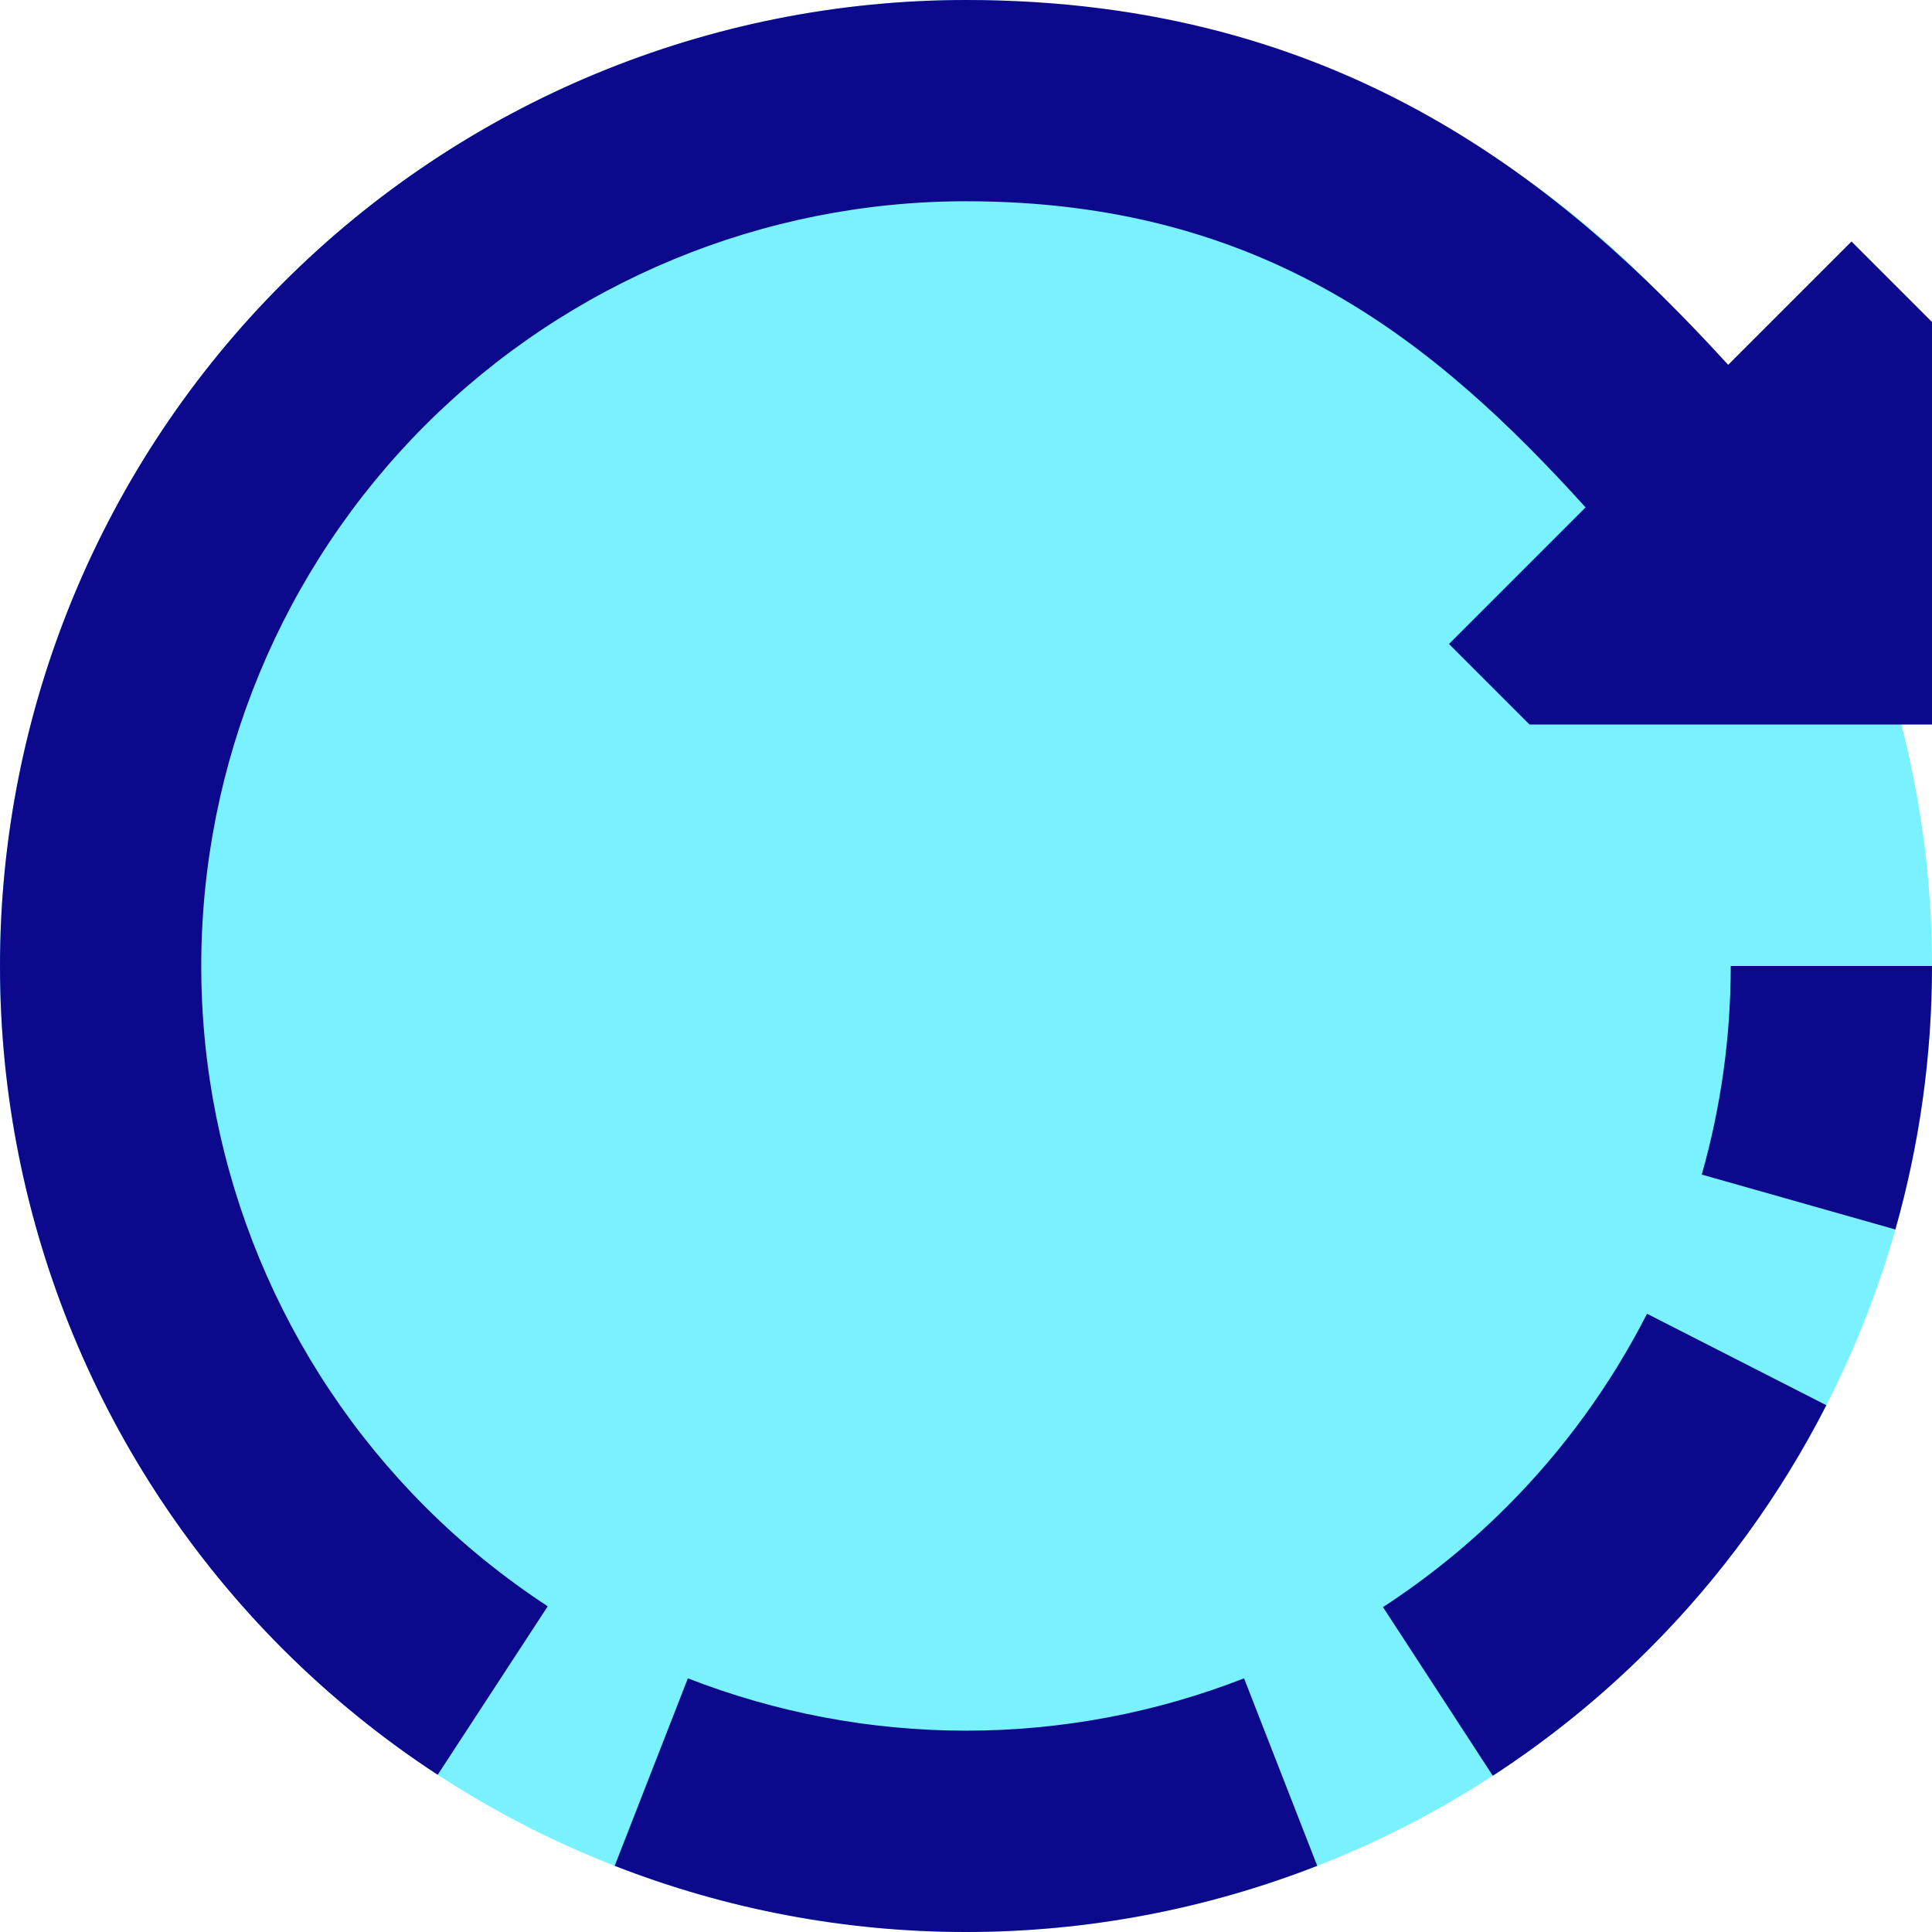 <svg xmlns="http://www.w3.org/2000/svg" fill="none" viewBox="0 0 24 24" id="Rotate-Right--Streamline-Sharp">
  <desc>
    Rotate Right Streamline Icon: https://streamlinehq.com
  </desc>
  <g id="rotate-right">
    <path id="Ellipse 11" fill="#7af1ff" d="M3.515 20.485C5.765 22.736 8.817 24 12 24s6.235 -1.264 8.485 -3.515C22.736 18.235 24 15.183 24 12c0 -3.183 -1.264 -6.235 -3.515 -8.485C18.235 1.264 15.183 0 12 0 8.817 0 5.765 1.264 3.515 3.515 1.264 5.765 0 8.817 0 12s1.264 6.235 3.515 8.485Z" stroke-width="1"></path>
    <path id="Union" fill="#0c098c" fill-rule="evenodd" d="M3.515 3.515C5.765 1.264 8.817 0 12 0c4.68 0 7.433 2.303 9.468 4.532L23 3l1 1v5h-5l-1 -1 1.697 -1.697C17.836 4.249 15.702 2.5 12 2.5c-2.52 0 -4.936 1.001 -6.718 2.782C3.501 7.064 2.5 9.48 2.5 12c0 2.52 1.001 4.936 2.782 6.718 0.467 0.467 0.978 0.88 1.522 1.236l-1.367 2.093c-0.688 -0.449 -1.333 -0.972 -1.923 -1.561C1.264 18.235 -0 15.183 -0 12c0 -3.183 1.264 -6.235 3.515 -8.485ZM23.545 15.273C23.844 14.217 24 13.117 24 12h-2.5c0 0.884 -0.123 1.755 -0.36 2.591l2.405 0.682Zm-0.857 2.182c-0.566 1.109 -1.306 2.134 -2.204 3.031 -0.595 0.595 -1.245 1.121 -1.94 1.573l-1.364 -2.095c0.55 -0.358 1.065 -0.774 1.536 -1.245 0.71 -0.71 1.296 -1.521 1.744 -2.399l2.227 1.136Zm-10.689 6.545c1.508 0 2.986 -0.284 4.364 -0.822l-0.909 -2.329c-1.091 0.426 -2.261 0.65 -3.454 0.65 -1.194 0 -2.364 -0.225 -3.455 -0.65l-0.909 2.329c1.378 0.538 2.856 0.822 4.364 0.822Z" clip-rule="evenodd" stroke-width="1"></path>
  </g>
</svg>